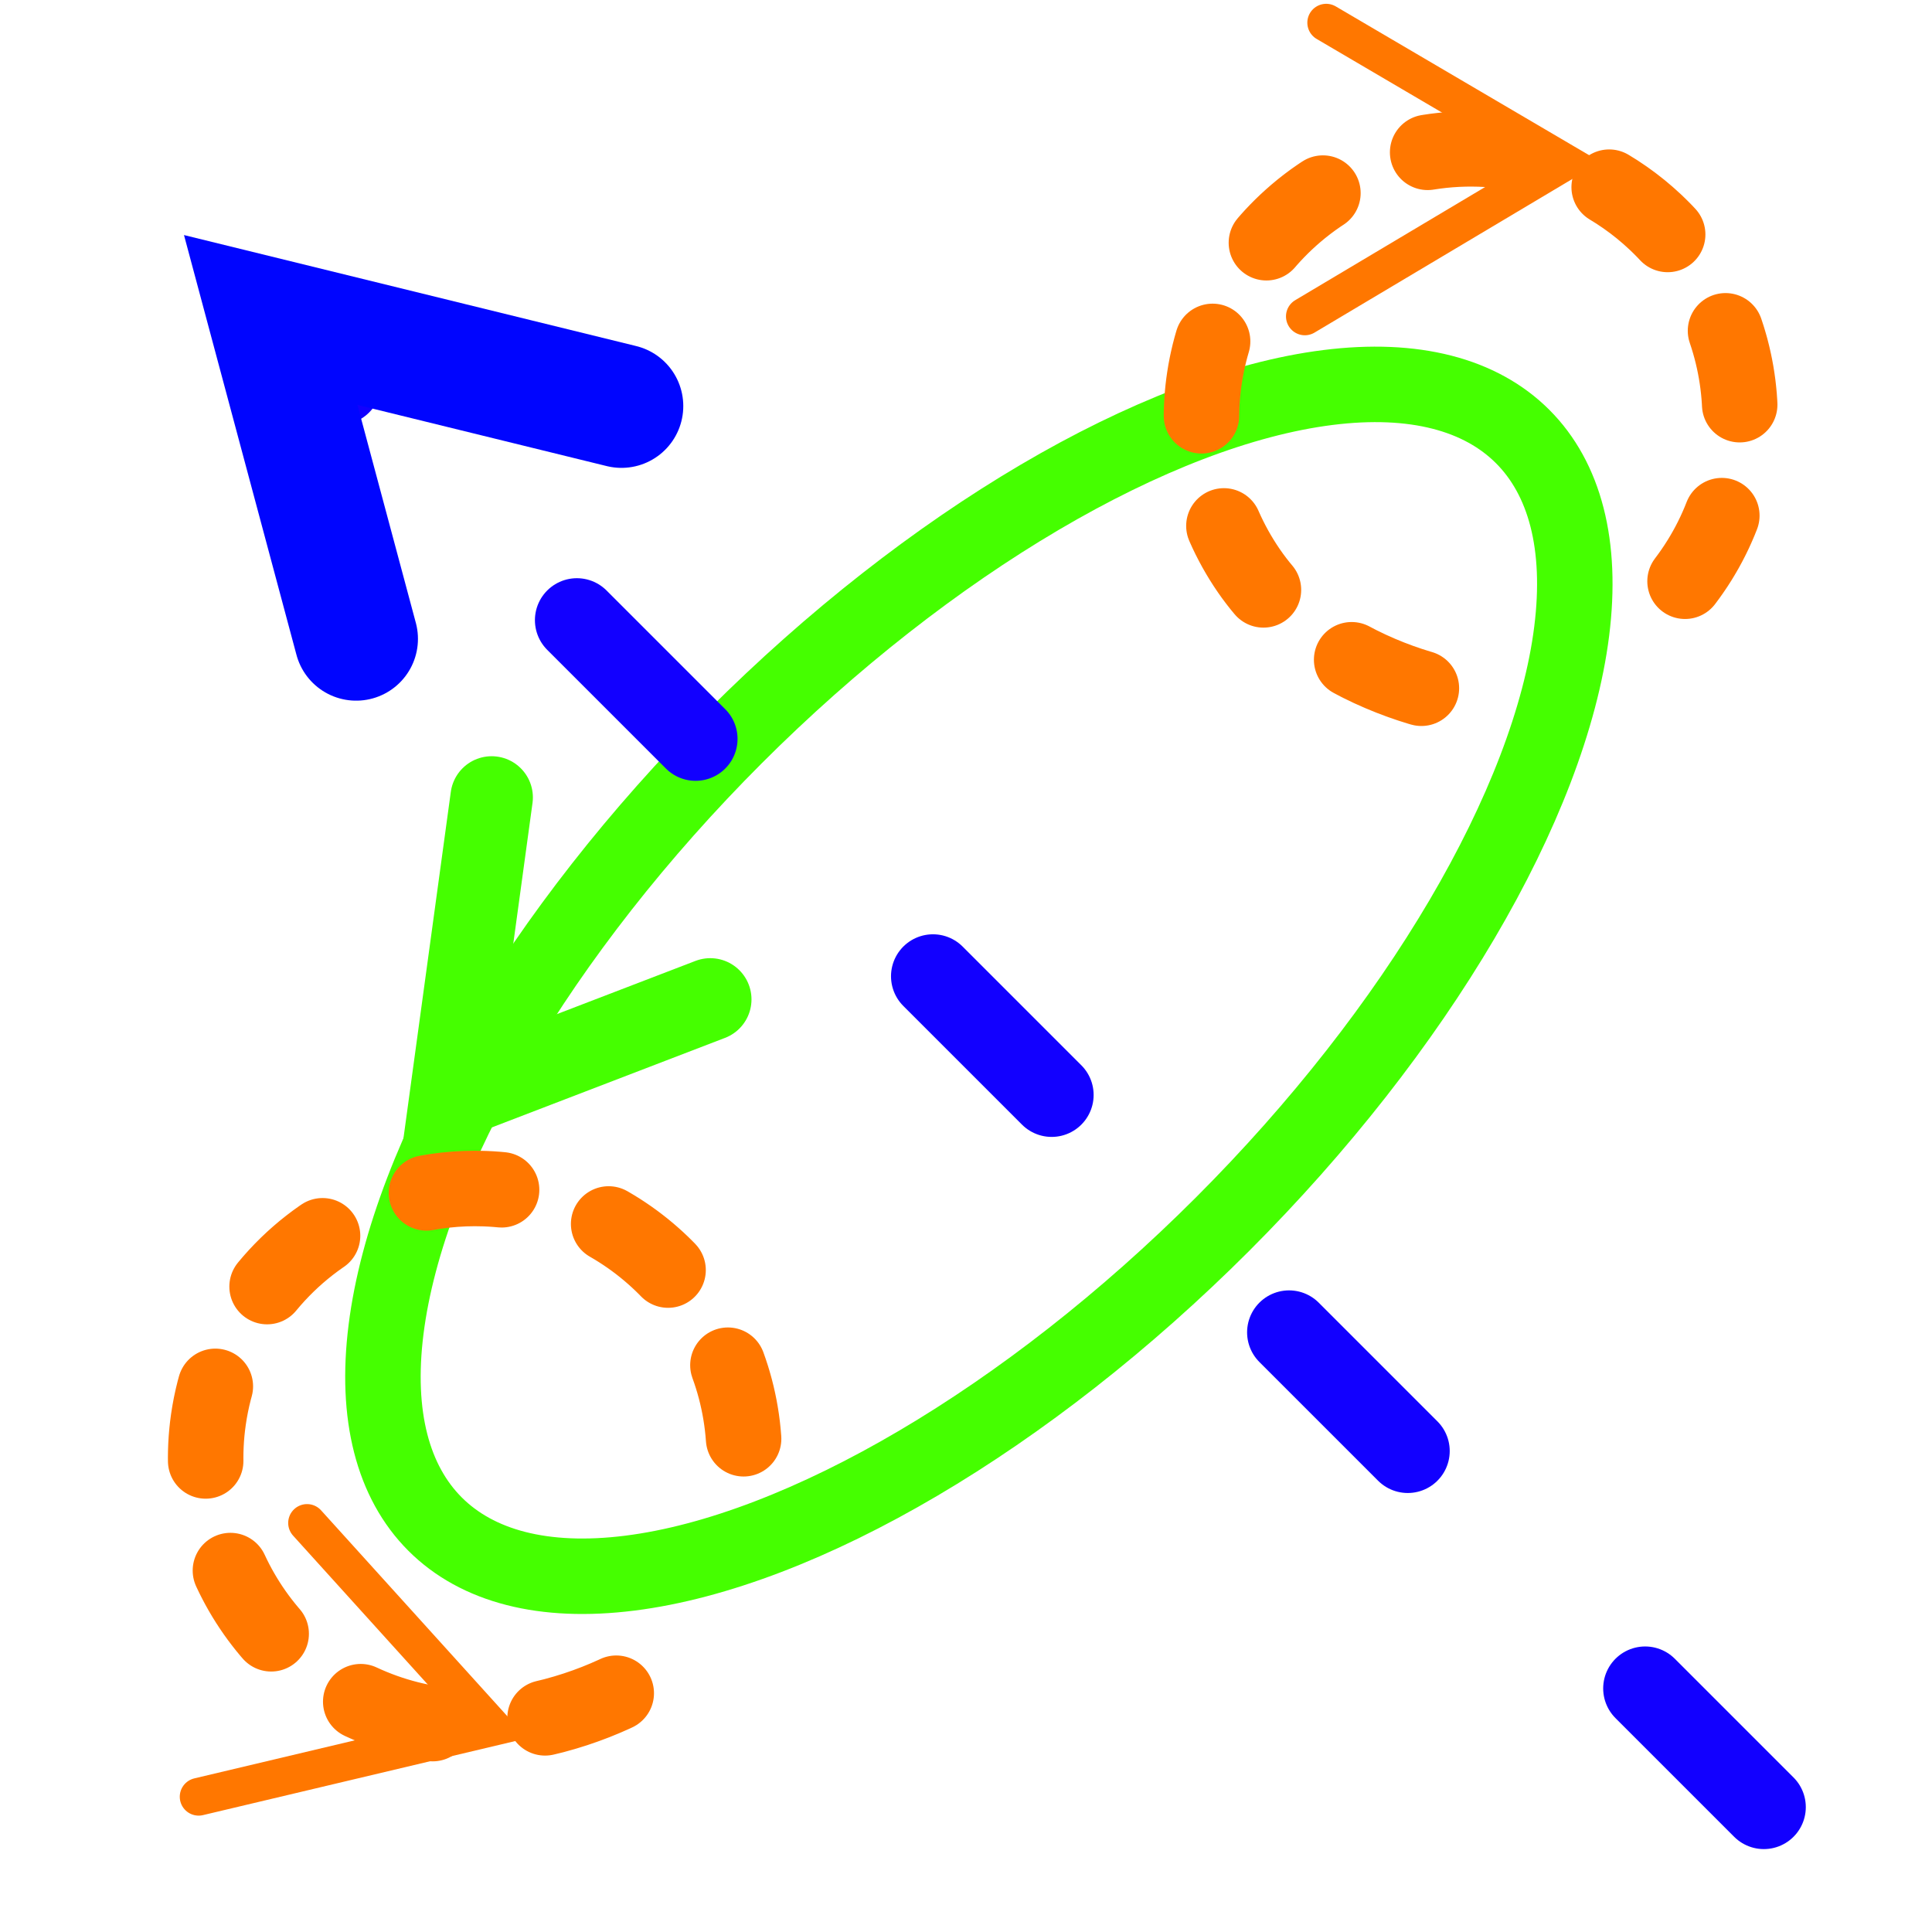 <?xml version="1.0" encoding="UTF-8" standalone="no"?>
<!-- Created with Inkscape (http://www.inkscape.org/) -->

<svg
   width="512"
   height="512"
   viewBox="0 0 135.467 135.467"
   version="1.1"
   id="svg1"
   inkscape:version="1.3.2 (091e20e, 2023-11-25, custom)"
   sodipodi:docname="favicon.svg"
   inkscape:export-filename="favicon.png"
   inkscape:export-xdpi="96"
   inkscape:export-ydpi="96"
   xmlns:inkscape="http://www.inkscape.org/namespaces/inkscape"
   xmlns:sodipodi="http://sodipodi.sourceforge.net/DTD/sodipodi-0.dtd"
   xmlns="http://www.w3.org/2000/svg"
   xmlns:svg="http://www.w3.org/2000/svg">
  <sodipodi:namedview
     id="namedview1"
     pagecolor="#000000"
     bordercolor="#eeeeee"
     borderopacity="1"
     inkscape:showpageshadow="0"
     inkscape:pageopacity="0"
     inkscape:pagecheckerboard="0"
     inkscape:deskcolor="#505050"
     inkscape:document-units="mm"
     inkscape:zoom="1.0841681"
     inkscape:cx="166.4871"
     inkscape:cy="141.58321"
     inkscape:window-width="2560"
     inkscape:window-height="1494"
     inkscape:window-x="-11"
     inkscape:window-y="-11"
     inkscape:window-maximized="1"
     inkscape:current-layer="layer1"
     inkscape:export-bgcolor="#000000ff" />
  <defs
     id="defs1" />
  <g
     inkscape:label="Layer 1"
     inkscape:groupmode="layer"
     id="layer1">
    <ellipse
       style="display:inline;fill:none;fill-opacity:0.276;stroke:#45ff00;stroke-width:5.292;stroke-linecap:round;stroke-dasharray:none;stroke-opacity:1"
       id="path1"
       cx="97.138"
       cy="0.072"
       rx="24.172"
       ry="53.923"
       transform="rotate(45)" />
    <path
       style="fill:none;fill-opacity:0.276;stroke:#45ff00;stroke-width:5.781;stroke-linecap:round;stroke-dasharray:none;stroke-opacity:1"
       d="M 34.474,55.915 31.582,77.071 49.802,70.075"
       id="path2"
       sodipodi:nodetypes="ccc" />
    <path
       style="display:inline;fill:none;fill-opacity:0.276;stroke:#1200ff;stroke-width:5.885;stroke-linecap:round;stroke-dasharray:11.77, 23.54;stroke-dashoffset:0;stroke-opacity:1"
       d="M 123.676,126.711 20.523,23.558"
       id="path4"
       sodipodi:nodetypes="cc" />
    <path
       style="fill:none;fill-opacity:0.276;stroke:#0005ff;stroke-width:8.666;stroke-linecap:round;stroke-dasharray:none;stroke-opacity:1"
       d="M 43.577,28.473 18.982,22.436 24.973,44.796"
       id="path2-9"
       sodipodi:nodetypes="ccc" />
    <path
       d="m 118.151,40.756 c 5.846,-7.681 4.958,-18.534 -2.059,-25.163 -2.7,-2.55 -6.092,-4.248 -9.751,-4.88 -5.539,-0.957 -11.216,0.604 -15.488,4.257 -7.336,6.274 -8.759,17.071 -3.299,25.032 5.46,7.96 16.702,9.799 18.537,8.904"
       style="fill:none;fill-opacity:0.276;stroke:#ff7700;stroke-width:5.292;stroke-linecap:round;stroke-dasharray:5.292, 7.938;stroke-dashoffset:0;stroke-opacity:1"
       id="path7"
       sodipodi:nodetypes="ccsccc" />
    <path
       style="fill:none;fill-opacity:0.276;stroke:#ff7700;stroke-width:2.646;stroke-linecap:round;stroke-dasharray:none;stroke-opacity:1"
       d="M 91.493,22.185 109.644,11.37 92.99,1.59"
       id="path2-6"
       sodipodi:nodetypes="ccc" />
    <path
       d="M 52.14,100.883 C 51.459,91.255 43.626,83.69 33.979,83.345 c -3.711,-0.133 -7.38,0.832 -10.546,2.774 -4.792,2.939 -8.025,7.859 -8.821,13.423 -1.367,9.556 4.694,18.604 14.051,20.977 9.356,2.373 19.014,-3.668 19.801,-5.553"
       style="fill:none;fill-opacity:0.276;stroke:#ff7700;stroke-width:5.292;stroke-linecap:round;stroke-dasharray:5.292, 7.938;stroke-dashoffset:0;stroke-opacity:1"
       id="path7-3"
       sodipodi:nodetypes="ccsccc" />
    <path
       style="fill:none;fill-opacity:0.276;stroke:#ff7700;stroke-width:2.646;stroke-linecap:round;stroke-dasharray:none;stroke-opacity:1"
       d="M 13.928,125.984 34.487,121.108 21.53,106.786"
       id="path2-6-6"
       sodipodi:nodetypes="ccc" />
  </g>
</svg>
